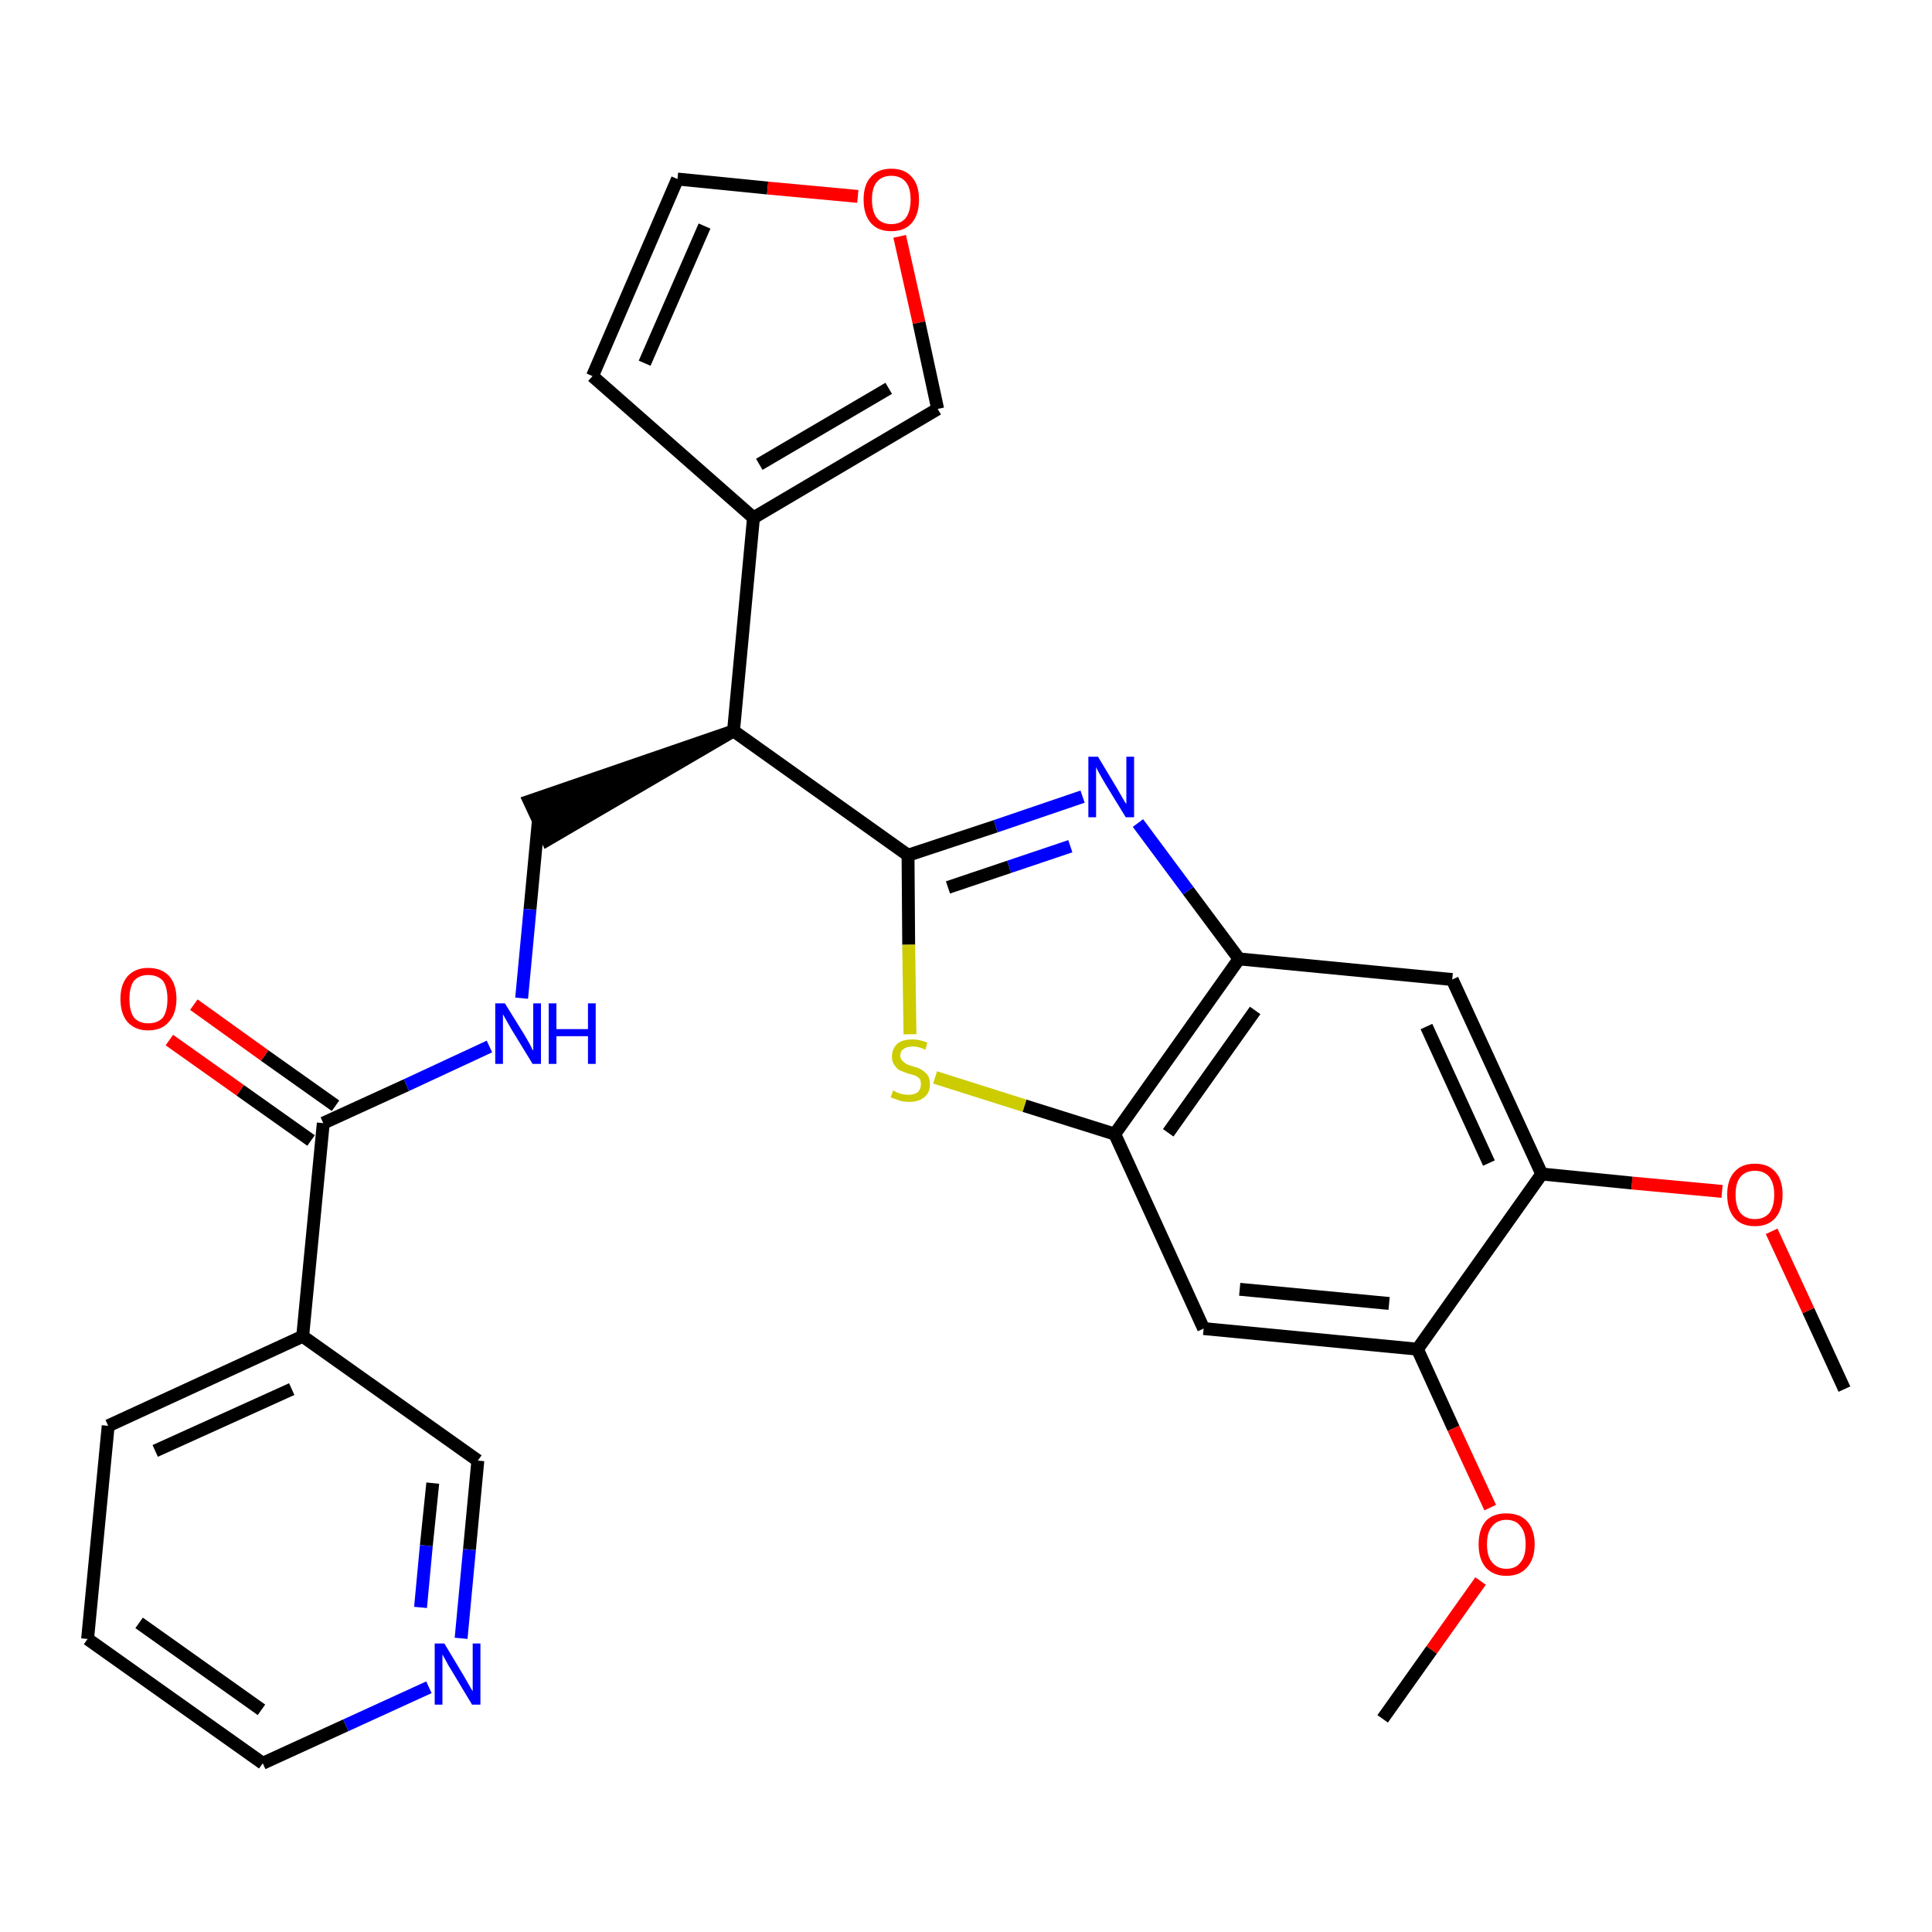 <?xml version='1.0' encoding='iso-8859-1'?>
<svg version='1.1' baseProfile='full'
              xmlns='http://www.w3.org/2000/svg'
                      xmlns:rdkit='http://www.rdkit.org/xml'
                      xmlns:xlink='http://www.w3.org/1999/xlink'
                  xml:space='preserve'
width='300px' height='300px' viewBox='0 0 300 300'>
<!-- END OF HEADER -->
<path class='bond-0 atom-0 atom-1' d='M 286.4,215.7 L 280.8,203.5' style='fill:none;fill-rule:evenodd;stroke:#000000;stroke-width:2.0px;stroke-linecap:butt;stroke-linejoin:miter;stroke-opacity:1' />
<path class='bond-0 atom-0 atom-1' d='M 280.8,203.5 L 275.1,191.2' style='fill:none;fill-rule:evenodd;stroke:#FF0000;stroke-width:2.0px;stroke-linecap:butt;stroke-linejoin:miter;stroke-opacity:1' />
<path class='bond-1 atom-1 atom-2' d='M 267.4,185.0 L 253.4,183.7' style='fill:none;fill-rule:evenodd;stroke:#FF0000;stroke-width:2.0px;stroke-linecap:butt;stroke-linejoin:miter;stroke-opacity:1' />
<path class='bond-1 atom-1 atom-2' d='M 253.4,183.7 L 239.4,182.3' style='fill:none;fill-rule:evenodd;stroke:#000000;stroke-width:2.0px;stroke-linecap:butt;stroke-linejoin:miter;stroke-opacity:1' />
<path class='bond-2 atom-2 atom-3' d='M 239.4,182.3 L 225.5,152.1' style='fill:none;fill-rule:evenodd;stroke:#000000;stroke-width:2.0px;stroke-linecap:butt;stroke-linejoin:miter;stroke-opacity:1' />
<path class='bond-2 atom-2 atom-3' d='M 231.2,180.6 L 221.5,159.4' style='fill:none;fill-rule:evenodd;stroke:#000000;stroke-width:2.0px;stroke-linecap:butt;stroke-linejoin:miter;stroke-opacity:1' />
<path class='bond-28 atom-26 atom-2' d='M 220.1,209.5 L 239.4,182.3' style='fill:none;fill-rule:evenodd;stroke:#000000;stroke-width:2.0px;stroke-linecap:butt;stroke-linejoin:miter;stroke-opacity:1' />
<path class='bond-3 atom-3 atom-4' d='M 225.5,152.1 L 192.4,148.9' style='fill:none;fill-rule:evenodd;stroke:#000000;stroke-width:2.0px;stroke-linecap:butt;stroke-linejoin:miter;stroke-opacity:1' />
<path class='bond-4 atom-4 atom-5' d='M 192.4,148.9 L 184.5,138.3' style='fill:none;fill-rule:evenodd;stroke:#000000;stroke-width:2.0px;stroke-linecap:butt;stroke-linejoin:miter;stroke-opacity:1' />
<path class='bond-4 atom-4 atom-5' d='M 184.5,138.3 L 176.7,127.8' style='fill:none;fill-rule:evenodd;stroke:#0000FF;stroke-width:2.0px;stroke-linecap:butt;stroke-linejoin:miter;stroke-opacity:1' />
<path class='bond-29 atom-24 atom-4' d='M 173.1,176.1 L 192.4,148.9' style='fill:none;fill-rule:evenodd;stroke:#000000;stroke-width:2.0px;stroke-linecap:butt;stroke-linejoin:miter;stroke-opacity:1' />
<path class='bond-29 atom-24 atom-4' d='M 181.4,175.9 L 194.9,156.9' style='fill:none;fill-rule:evenodd;stroke:#000000;stroke-width:2.0px;stroke-linecap:butt;stroke-linejoin:miter;stroke-opacity:1' />
<path class='bond-5 atom-5 atom-6' d='M 168.1,123.7 L 154.6,128.3' style='fill:none;fill-rule:evenodd;stroke:#0000FF;stroke-width:2.0px;stroke-linecap:butt;stroke-linejoin:miter;stroke-opacity:1' />
<path class='bond-5 atom-5 atom-6' d='M 154.6,128.3 L 141.0,132.8' style='fill:none;fill-rule:evenodd;stroke:#000000;stroke-width:2.0px;stroke-linecap:butt;stroke-linejoin:miter;stroke-opacity:1' />
<path class='bond-5 atom-5 atom-6' d='M 166.2,131.4 L 156.7,134.6' style='fill:none;fill-rule:evenodd;stroke:#0000FF;stroke-width:2.0px;stroke-linecap:butt;stroke-linejoin:miter;stroke-opacity:1' />
<path class='bond-5 atom-5 atom-6' d='M 156.7,134.6 L 147.2,137.8' style='fill:none;fill-rule:evenodd;stroke:#000000;stroke-width:2.0px;stroke-linecap:butt;stroke-linejoin:miter;stroke-opacity:1' />
<path class='bond-6 atom-6 atom-7' d='M 141.0,132.8 L 113.9,113.5' style='fill:none;fill-rule:evenodd;stroke:#000000;stroke-width:2.0px;stroke-linecap:butt;stroke-linejoin:miter;stroke-opacity:1' />
<path class='bond-22 atom-6 atom-23' d='M 141.0,132.8 L 141.1,146.7' style='fill:none;fill-rule:evenodd;stroke:#000000;stroke-width:2.0px;stroke-linecap:butt;stroke-linejoin:miter;stroke-opacity:1' />
<path class='bond-22 atom-6 atom-23' d='M 141.1,146.7 L 141.3,160.6' style='fill:none;fill-rule:evenodd;stroke:#CCCC00;stroke-width:2.0px;stroke-linecap:butt;stroke-linejoin:miter;stroke-opacity:1' />
<path class='bond-7 atom-7 atom-8' d='M 113.9,113.5 L 82.2,124.4 L 85.0,130.4 Z' style='fill:#000000;fill-rule:evenodd;fill-opacity:1;stroke:#000000;stroke-width:2.0px;stroke-linecap:butt;stroke-linejoin:miter;stroke-opacity:1;' />
<path class='bond-17 atom-7 atom-18' d='M 113.9,113.5 L 117.0,80.4' style='fill:none;fill-rule:evenodd;stroke:#000000;stroke-width:2.0px;stroke-linecap:butt;stroke-linejoin:miter;stroke-opacity:1' />
<path class='bond-8 atom-8 atom-9' d='M 83.6,127.4 L 82.3,141.2' style='fill:none;fill-rule:evenodd;stroke:#000000;stroke-width:2.0px;stroke-linecap:butt;stroke-linejoin:miter;stroke-opacity:1' />
<path class='bond-8 atom-8 atom-9' d='M 82.3,141.2 L 81.0,155.0' style='fill:none;fill-rule:evenodd;stroke:#0000FF;stroke-width:2.0px;stroke-linecap:butt;stroke-linejoin:miter;stroke-opacity:1' />
<path class='bond-9 atom-9 atom-10' d='M 76.0,162.5 L 63.1,168.5' style='fill:none;fill-rule:evenodd;stroke:#0000FF;stroke-width:2.0px;stroke-linecap:butt;stroke-linejoin:miter;stroke-opacity:1' />
<path class='bond-9 atom-9 atom-10' d='M 63.1,168.5 L 50.2,174.4' style='fill:none;fill-rule:evenodd;stroke:#000000;stroke-width:2.0px;stroke-linecap:butt;stroke-linejoin:miter;stroke-opacity:1' />
<path class='bond-10 atom-10 atom-11' d='M 52.1,171.7 L 41.1,163.9' style='fill:none;fill-rule:evenodd;stroke:#000000;stroke-width:2.0px;stroke-linecap:butt;stroke-linejoin:miter;stroke-opacity:1' />
<path class='bond-10 atom-10 atom-11' d='M 41.1,163.9 L 30.1,156.0' style='fill:none;fill-rule:evenodd;stroke:#FF0000;stroke-width:2.0px;stroke-linecap:butt;stroke-linejoin:miter;stroke-opacity:1' />
<path class='bond-10 atom-10 atom-11' d='M 48.3,177.1 L 37.3,169.3' style='fill:none;fill-rule:evenodd;stroke:#000000;stroke-width:2.0px;stroke-linecap:butt;stroke-linejoin:miter;stroke-opacity:1' />
<path class='bond-10 atom-10 atom-11' d='M 37.3,169.3 L 26.3,161.5' style='fill:none;fill-rule:evenodd;stroke:#FF0000;stroke-width:2.0px;stroke-linecap:butt;stroke-linejoin:miter;stroke-opacity:1' />
<path class='bond-11 atom-10 atom-12' d='M 50.2,174.4 L 47.0,207.5' style='fill:none;fill-rule:evenodd;stroke:#000000;stroke-width:2.0px;stroke-linecap:butt;stroke-linejoin:miter;stroke-opacity:1' />
<path class='bond-12 atom-12 atom-13' d='M 47.0,207.5 L 16.8,221.4' style='fill:none;fill-rule:evenodd;stroke:#000000;stroke-width:2.0px;stroke-linecap:butt;stroke-linejoin:miter;stroke-opacity:1' />
<path class='bond-12 atom-12 atom-13' d='M 45.3,215.7 L 24.1,225.3' style='fill:none;fill-rule:evenodd;stroke:#000000;stroke-width:2.0px;stroke-linecap:butt;stroke-linejoin:miter;stroke-opacity:1' />
<path class='bond-30 atom-17 atom-12' d='M 74.2,226.8 L 47.0,207.5' style='fill:none;fill-rule:evenodd;stroke:#000000;stroke-width:2.0px;stroke-linecap:butt;stroke-linejoin:miter;stroke-opacity:1' />
<path class='bond-13 atom-13 atom-14' d='M 16.8,221.4 L 13.6,254.5' style='fill:none;fill-rule:evenodd;stroke:#000000;stroke-width:2.0px;stroke-linecap:butt;stroke-linejoin:miter;stroke-opacity:1' />
<path class='bond-14 atom-14 atom-15' d='M 13.6,254.5 L 40.8,273.8' style='fill:none;fill-rule:evenodd;stroke:#000000;stroke-width:2.0px;stroke-linecap:butt;stroke-linejoin:miter;stroke-opacity:1' />
<path class='bond-14 atom-14 atom-15' d='M 21.6,252.0 L 40.6,265.5' style='fill:none;fill-rule:evenodd;stroke:#000000;stroke-width:2.0px;stroke-linecap:butt;stroke-linejoin:miter;stroke-opacity:1' />
<path class='bond-15 atom-15 atom-16' d='M 40.8,273.8 L 53.7,267.9' style='fill:none;fill-rule:evenodd;stroke:#000000;stroke-width:2.0px;stroke-linecap:butt;stroke-linejoin:miter;stroke-opacity:1' />
<path class='bond-15 atom-15 atom-16' d='M 53.7,267.9 L 66.6,262.0' style='fill:none;fill-rule:evenodd;stroke:#0000FF;stroke-width:2.0px;stroke-linecap:butt;stroke-linejoin:miter;stroke-opacity:1' />
<path class='bond-16 atom-16 atom-17' d='M 71.6,254.4 L 72.9,240.6' style='fill:none;fill-rule:evenodd;stroke:#0000FF;stroke-width:2.0px;stroke-linecap:butt;stroke-linejoin:miter;stroke-opacity:1' />
<path class='bond-16 atom-16 atom-17' d='M 72.9,240.6 L 74.2,226.8' style='fill:none;fill-rule:evenodd;stroke:#000000;stroke-width:2.0px;stroke-linecap:butt;stroke-linejoin:miter;stroke-opacity:1' />
<path class='bond-16 atom-16 atom-17' d='M 65.3,249.6 L 66.2,240.0' style='fill:none;fill-rule:evenodd;stroke:#0000FF;stroke-width:2.0px;stroke-linecap:butt;stroke-linejoin:miter;stroke-opacity:1' />
<path class='bond-16 atom-16 atom-17' d='M 66.2,240.0 L 67.2,230.3' style='fill:none;fill-rule:evenodd;stroke:#000000;stroke-width:2.0px;stroke-linecap:butt;stroke-linejoin:miter;stroke-opacity:1' />
<path class='bond-18 atom-18 atom-19' d='M 117.0,80.4 L 92.0,58.4' style='fill:none;fill-rule:evenodd;stroke:#000000;stroke-width:2.0px;stroke-linecap:butt;stroke-linejoin:miter;stroke-opacity:1' />
<path class='bond-31 atom-22 atom-18' d='M 145.6,63.5 L 117.0,80.4' style='fill:none;fill-rule:evenodd;stroke:#000000;stroke-width:2.0px;stroke-linecap:butt;stroke-linejoin:miter;stroke-opacity:1' />
<path class='bond-31 atom-22 atom-18' d='M 138.0,60.3 L 117.9,72.1' style='fill:none;fill-rule:evenodd;stroke:#000000;stroke-width:2.0px;stroke-linecap:butt;stroke-linejoin:miter;stroke-opacity:1' />
<path class='bond-19 atom-19 atom-20' d='M 92.0,58.4 L 105.2,27.8' style='fill:none;fill-rule:evenodd;stroke:#000000;stroke-width:2.0px;stroke-linecap:butt;stroke-linejoin:miter;stroke-opacity:1' />
<path class='bond-19 atom-19 atom-20' d='M 100.1,56.4 L 109.4,35.1' style='fill:none;fill-rule:evenodd;stroke:#000000;stroke-width:2.0px;stroke-linecap:butt;stroke-linejoin:miter;stroke-opacity:1' />
<path class='bond-20 atom-20 atom-21' d='M 105.2,27.8 L 119.2,29.2' style='fill:none;fill-rule:evenodd;stroke:#000000;stroke-width:2.0px;stroke-linecap:butt;stroke-linejoin:miter;stroke-opacity:1' />
<path class='bond-20 atom-20 atom-21' d='M 119.2,29.2 L 133.2,30.5' style='fill:none;fill-rule:evenodd;stroke:#FF0000;stroke-width:2.0px;stroke-linecap:butt;stroke-linejoin:miter;stroke-opacity:1' />
<path class='bond-21 atom-21 atom-22' d='M 139.7,36.7 L 142.7,50.1' style='fill:none;fill-rule:evenodd;stroke:#FF0000;stroke-width:2.0px;stroke-linecap:butt;stroke-linejoin:miter;stroke-opacity:1' />
<path class='bond-21 atom-21 atom-22' d='M 142.7,50.1 L 145.6,63.5' style='fill:none;fill-rule:evenodd;stroke:#000000;stroke-width:2.0px;stroke-linecap:butt;stroke-linejoin:miter;stroke-opacity:1' />
<path class='bond-23 atom-23 atom-24' d='M 145.2,167.3 L 159.1,171.7' style='fill:none;fill-rule:evenodd;stroke:#CCCC00;stroke-width:2.0px;stroke-linecap:butt;stroke-linejoin:miter;stroke-opacity:1' />
<path class='bond-23 atom-23 atom-24' d='M 159.1,171.7 L 173.1,176.1' style='fill:none;fill-rule:evenodd;stroke:#000000;stroke-width:2.0px;stroke-linecap:butt;stroke-linejoin:miter;stroke-opacity:1' />
<path class='bond-24 atom-24 atom-25' d='M 173.1,176.1 L 186.9,206.3' style='fill:none;fill-rule:evenodd;stroke:#000000;stroke-width:2.0px;stroke-linecap:butt;stroke-linejoin:miter;stroke-opacity:1' />
<path class='bond-25 atom-25 atom-26' d='M 186.9,206.3 L 220.1,209.5' style='fill:none;fill-rule:evenodd;stroke:#000000;stroke-width:2.0px;stroke-linecap:butt;stroke-linejoin:miter;stroke-opacity:1' />
<path class='bond-25 atom-25 atom-26' d='M 192.5,200.2 L 215.7,202.4' style='fill:none;fill-rule:evenodd;stroke:#000000;stroke-width:2.0px;stroke-linecap:butt;stroke-linejoin:miter;stroke-opacity:1' />
<path class='bond-26 atom-26 atom-27' d='M 220.1,209.5 L 225.7,221.8' style='fill:none;fill-rule:evenodd;stroke:#000000;stroke-width:2.0px;stroke-linecap:butt;stroke-linejoin:miter;stroke-opacity:1' />
<path class='bond-26 atom-26 atom-27' d='M 225.7,221.8 L 231.4,234.1' style='fill:none;fill-rule:evenodd;stroke:#FF0000;stroke-width:2.0px;stroke-linecap:butt;stroke-linejoin:miter;stroke-opacity:1' />
<path class='bond-27 atom-27 atom-28' d='M 229.9,245.5 L 222.3,256.2' style='fill:none;fill-rule:evenodd;stroke:#FF0000;stroke-width:2.0px;stroke-linecap:butt;stroke-linejoin:miter;stroke-opacity:1' />
<path class='bond-27 atom-27 atom-28' d='M 222.3,256.2 L 214.7,266.9' style='fill:none;fill-rule:evenodd;stroke:#000000;stroke-width:2.0px;stroke-linecap:butt;stroke-linejoin:miter;stroke-opacity:1' />
<path  class='atom-1' d='M 268.2 185.5
Q 268.2 183.2, 269.3 182.0
Q 270.4 180.7, 272.5 180.7
Q 274.6 180.7, 275.7 182.0
Q 276.8 183.2, 276.8 185.5
Q 276.8 187.8, 275.7 189.1
Q 274.6 190.4, 272.5 190.4
Q 270.4 190.4, 269.3 189.1
Q 268.2 187.8, 268.2 185.5
M 272.5 189.3
Q 273.9 189.3, 274.7 188.4
Q 275.5 187.4, 275.5 185.5
Q 275.5 183.7, 274.7 182.7
Q 273.9 181.8, 272.5 181.8
Q 271.1 181.8, 270.3 182.7
Q 269.5 183.6, 269.5 185.5
Q 269.5 187.4, 270.3 188.4
Q 271.1 189.3, 272.5 189.3
' fill='#FF0000'/>
<path  class='atom-5' d='M 170.5 117.5
L 173.5 122.5
Q 173.8 123.0, 174.3 123.9
Q 174.8 124.8, 174.9 124.8
L 174.9 117.5
L 176.1 117.5
L 176.1 126.9
L 174.8 126.9
L 171.5 121.5
Q 171.1 120.8, 170.7 120.1
Q 170.3 119.4, 170.2 119.1
L 170.2 126.9
L 169.0 126.9
L 169.0 117.5
L 170.5 117.5
' fill='#0000FF'/>
<path  class='atom-9' d='M 78.4 155.8
L 81.5 160.8
Q 81.8 161.3, 82.3 162.2
Q 82.7 163.1, 82.8 163.1
L 82.8 155.8
L 84.0 155.8
L 84.0 165.2
L 82.7 165.2
L 79.4 159.8
Q 79.0 159.1, 78.6 158.4
Q 78.2 157.7, 78.1 157.5
L 78.1 165.2
L 76.9 165.2
L 76.9 155.8
L 78.4 155.8
' fill='#0000FF'/>
<path  class='atom-9' d='M 85.2 155.8
L 86.4 155.8
L 86.4 159.8
L 91.3 159.8
L 91.3 155.8
L 92.5 155.8
L 92.5 165.2
L 91.3 165.2
L 91.3 160.9
L 86.4 160.9
L 86.4 165.2
L 85.2 165.2
L 85.2 155.8
' fill='#0000FF'/>
<path  class='atom-11' d='M 18.7 155.1
Q 18.7 152.9, 19.8 151.6
Q 21.0 150.3, 23.0 150.3
Q 25.1 150.3, 26.3 151.6
Q 27.4 152.9, 27.4 155.1
Q 27.4 157.4, 26.2 158.7
Q 25.1 160.0, 23.0 160.0
Q 21.0 160.0, 19.8 158.7
Q 18.7 157.4, 18.7 155.1
M 23.0 158.9
Q 24.5 158.9, 25.3 158.0
Q 26.0 157.0, 26.0 155.1
Q 26.0 153.3, 25.3 152.3
Q 24.5 151.4, 23.0 151.4
Q 21.6 151.4, 20.8 152.3
Q 20.1 153.3, 20.1 155.1
Q 20.1 157.0, 20.8 158.0
Q 21.6 158.9, 23.0 158.9
' fill='#FF0000'/>
<path  class='atom-16' d='M 69.0 255.2
L 72.0 260.2
Q 72.3 260.7, 72.8 261.6
Q 73.3 262.5, 73.4 262.6
L 73.4 255.2
L 74.6 255.2
L 74.6 264.7
L 73.3 264.7
L 70.0 259.2
Q 69.6 258.6, 69.2 257.8
Q 68.8 257.1, 68.7 256.9
L 68.7 264.7
L 67.5 264.7
L 67.5 255.2
L 69.0 255.2
' fill='#0000FF'/>
<path  class='atom-21' d='M 134.1 31.0
Q 134.1 28.7, 135.2 27.5
Q 136.3 26.2, 138.4 26.2
Q 140.5 26.2, 141.6 27.5
Q 142.7 28.7, 142.7 31.0
Q 142.7 33.3, 141.6 34.6
Q 140.5 35.9, 138.4 35.9
Q 136.3 35.9, 135.2 34.6
Q 134.1 33.3, 134.1 31.0
M 138.4 34.8
Q 139.8 34.8, 140.6 33.9
Q 141.4 32.9, 141.4 31.0
Q 141.4 29.1, 140.6 28.2
Q 139.8 27.3, 138.4 27.3
Q 137.0 27.3, 136.2 28.2
Q 135.4 29.1, 135.4 31.0
Q 135.4 32.9, 136.2 33.9
Q 137.0 34.8, 138.4 34.8
' fill='#FF0000'/>
<path  class='atom-23' d='M 138.7 169.3
Q 138.8 169.4, 139.2 169.6
Q 139.7 169.8, 140.1 169.9
Q 140.6 170.0, 141.1 170.0
Q 142.0 170.0, 142.5 169.6
Q 143.0 169.1, 143.0 168.4
Q 143.0 167.8, 142.8 167.5
Q 142.5 167.2, 142.1 167.0
Q 141.7 166.9, 141.0 166.7
Q 140.2 166.4, 139.7 166.2
Q 139.2 165.9, 138.9 165.4
Q 138.5 164.9, 138.5 164.1
Q 138.5 162.9, 139.3 162.1
Q 140.1 161.4, 141.7 161.4
Q 142.8 161.4, 144.0 161.9
L 143.7 163.0
Q 142.6 162.5, 141.8 162.5
Q 140.8 162.5, 140.3 162.9
Q 139.8 163.2, 139.8 163.9
Q 139.8 164.4, 140.1 164.7
Q 140.4 165.0, 140.7 165.2
Q 141.1 165.4, 141.8 165.6
Q 142.6 165.8, 143.1 166.1
Q 143.6 166.4, 144.0 166.9
Q 144.4 167.4, 144.4 168.4
Q 144.4 169.7, 143.5 170.4
Q 142.6 171.1, 141.2 171.1
Q 140.3 171.1, 139.7 170.9
Q 139.1 170.7, 138.3 170.4
L 138.7 169.3
' fill='#CCCC00'/>
<path  class='atom-27' d='M 229.6 239.8
Q 229.6 237.5, 230.7 236.2
Q 231.8 235.0, 233.9 235.0
Q 236.0 235.0, 237.1 236.2
Q 238.3 237.5, 238.3 239.8
Q 238.3 242.1, 237.1 243.4
Q 236.0 244.7, 233.9 244.7
Q 231.9 244.7, 230.7 243.4
Q 229.6 242.1, 229.6 239.8
M 233.9 243.6
Q 235.4 243.6, 236.1 242.6
Q 236.9 241.7, 236.9 239.8
Q 236.9 237.9, 236.1 237.0
Q 235.4 236.0, 233.9 236.0
Q 232.5 236.0, 231.7 237.0
Q 230.9 237.9, 230.9 239.8
Q 230.9 241.7, 231.7 242.6
Q 232.5 243.6, 233.9 243.6
' fill='#FF0000'/>
</svg>

